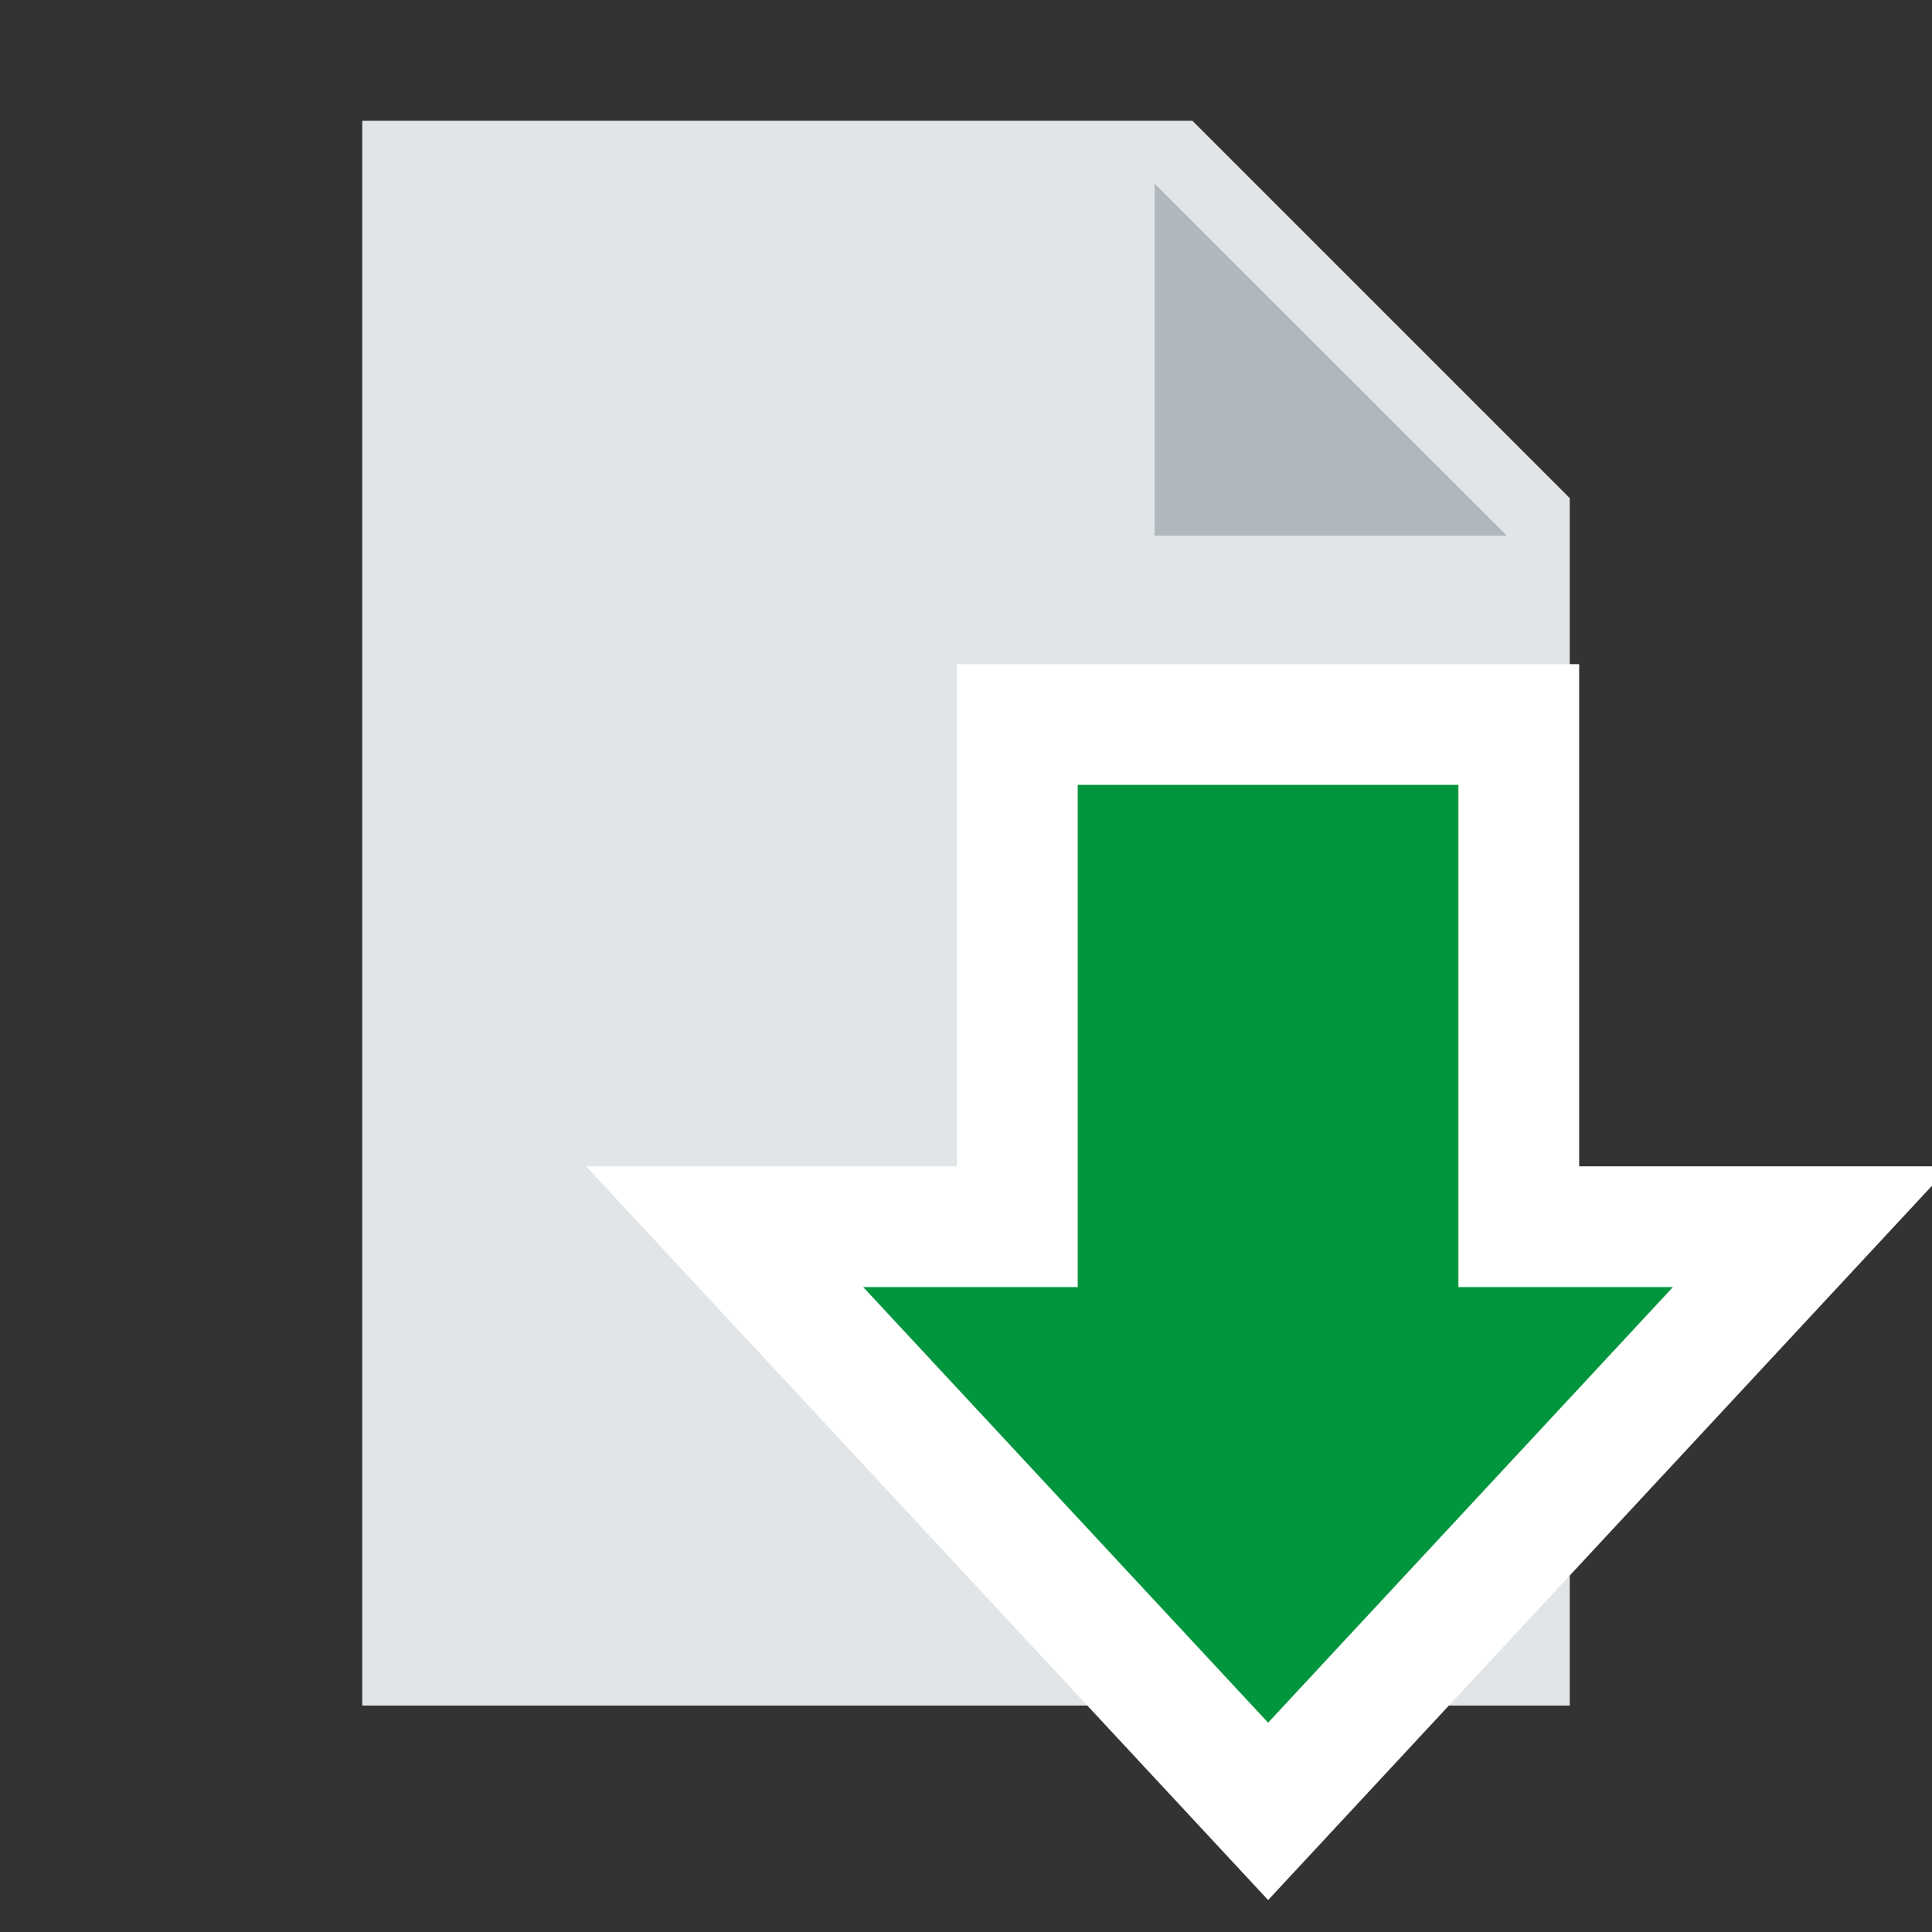 <svg width="16" height="16" viewBox="0 0 16 16" fill="none" xmlns="http://www.w3.org/2000/svg">
<rect x="0" y="0" width="16" height="16" fill="#333333" stroke="none"/>
<g clip-path="url(#clip0_2228:42)">
<path d="M13 14.125H3V1H9.875L13 4.125V14.125Z" fill="#E2E5E7"/>
<path d="M12.479 4.437H9.562V1.521L12.479 4.437Z" fill="#B0B7BD"/>
<path d="M10.502 15.001L6.001 10.159H8.425V6H12.578V10.159H15.002L10.502 15.001Z" fill="#01963D" stroke="white"/>
</g>
<defs>
<clipPath id="clip0_2228:42">
<rect width="16" height="16" fill="white"/>
</clipPath>
</defs>
</svg>
